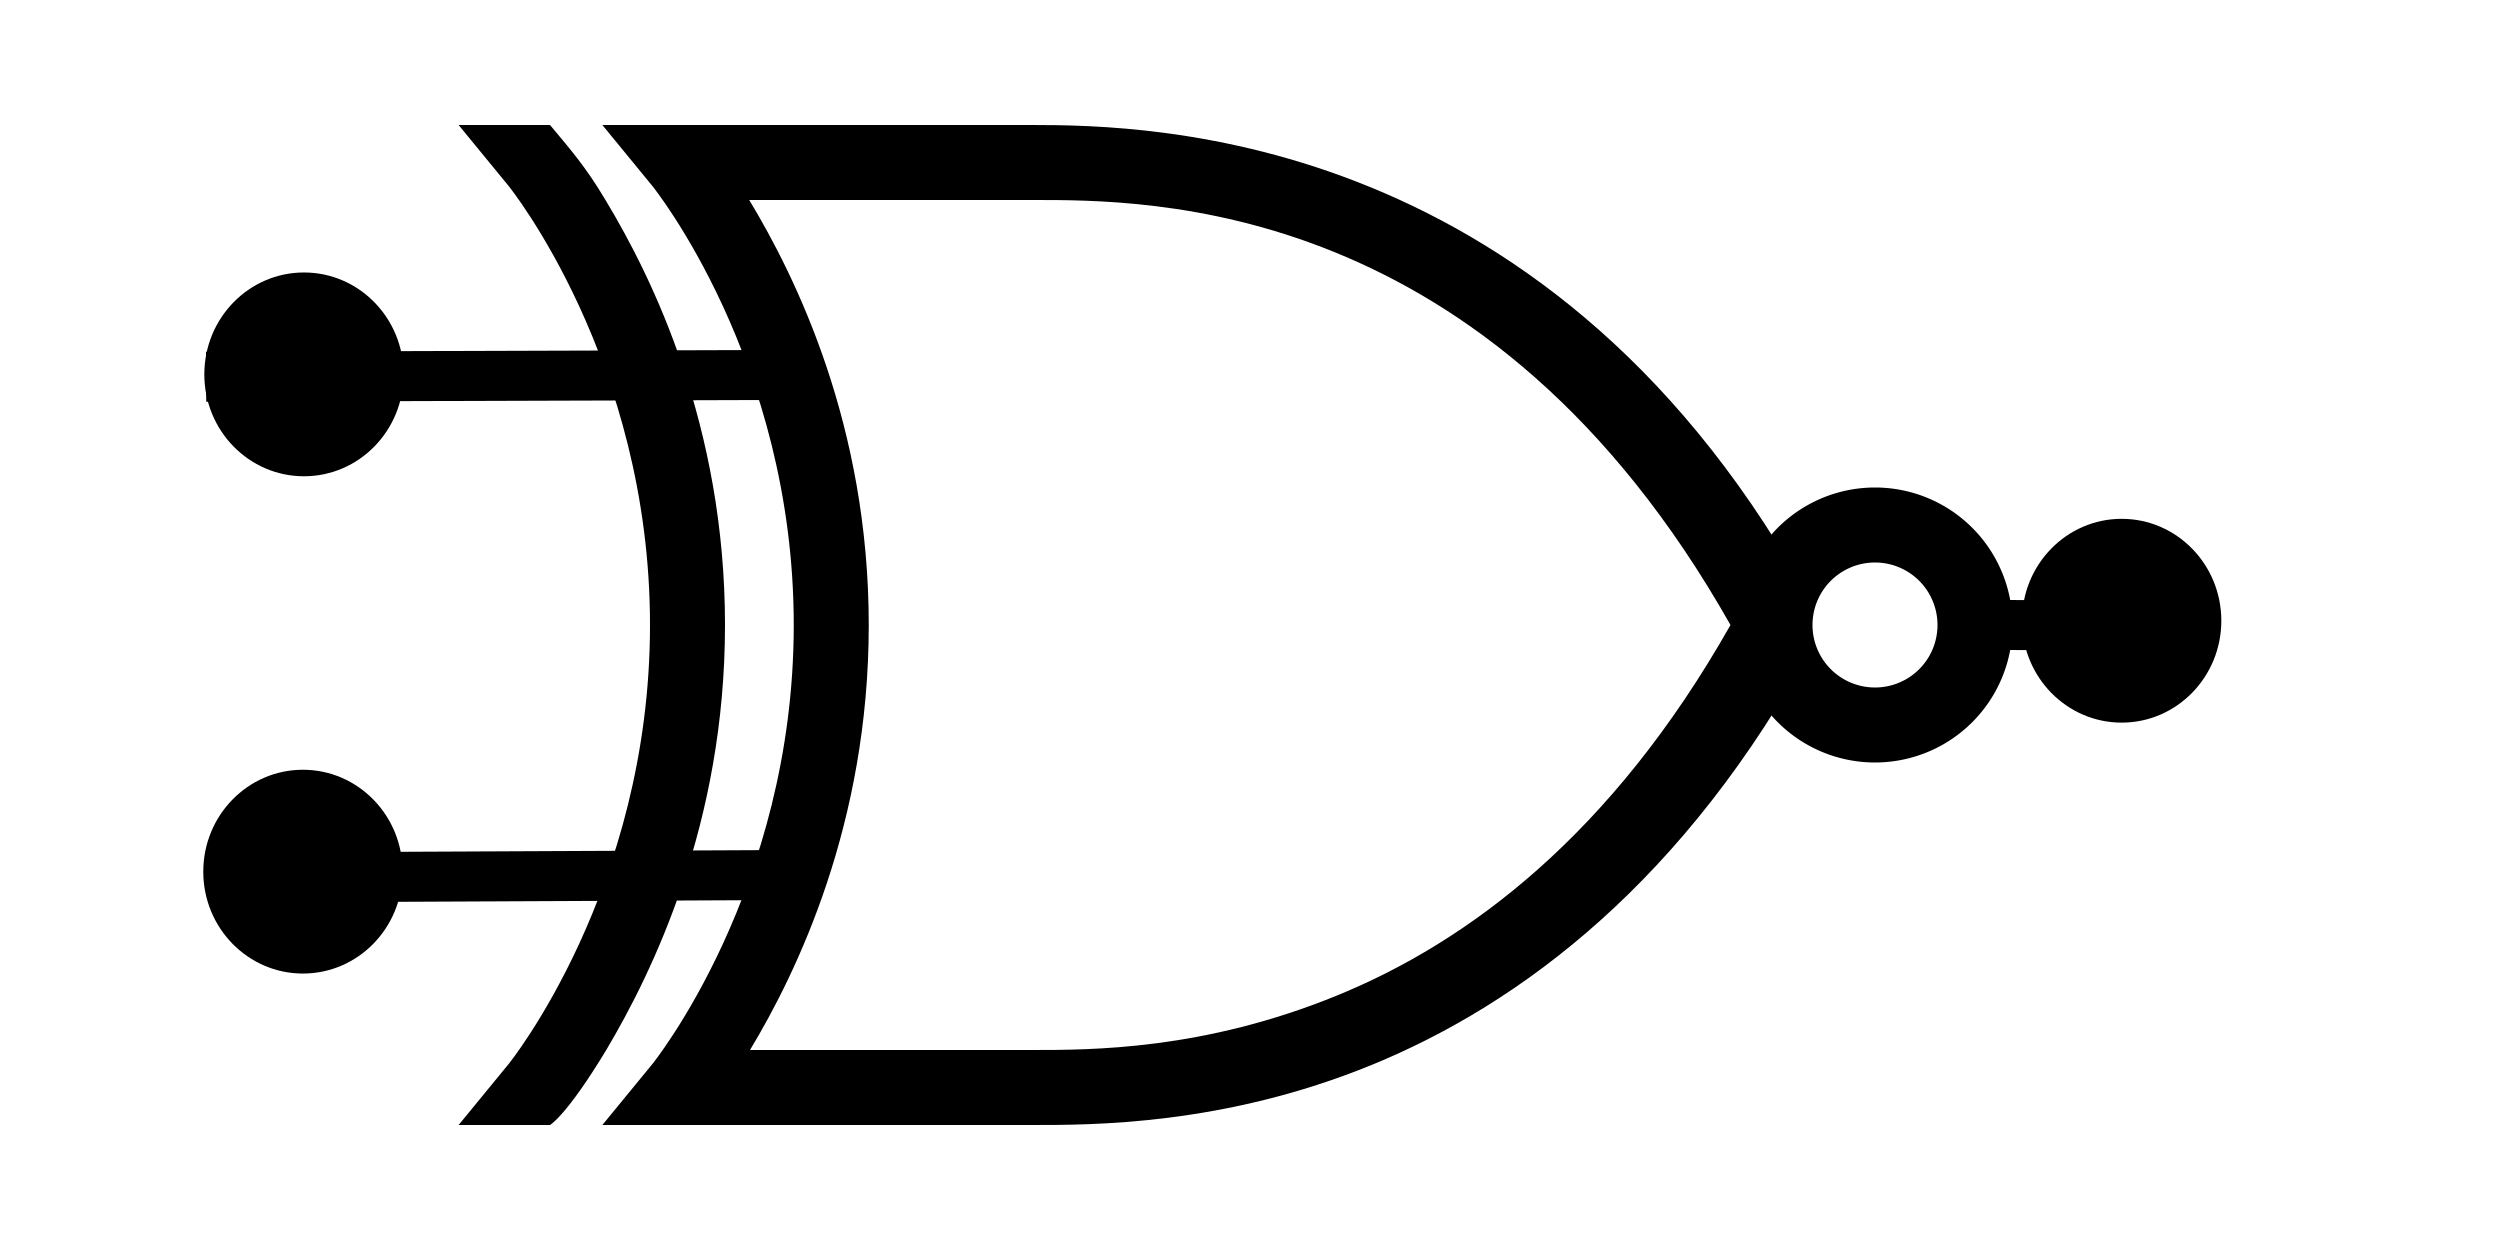 <?xml version="1.0" encoding="UTF-8" standalone="no"?>
<svg
   width="100"
   height="50"
   version="1.1"
   id="svg1638"
   sodipodi:docname="XNOR.svg"
   inkscape:version="1.1.1 (3bf5ae0d25, 2021-09-20, custom)"
   xmlns:inkscape="http://www.inkscape.org/namespaces/inkscape"
   xmlns:sodipodi="http://sodipodi.sourceforge.net/DTD/sodipodi-0.dtd"
   xmlns="http://www.w3.org/2000/svg"
   xmlns:svg="http://www.w3.org/2000/svg">
  <defs
     id="defs1642" />
  <sodipodi:namedview
     id="namedview1640"
     pagecolor="#ffffff"
     bordercolor="#666666"
     borderopacity="1.0"
     inkscape:pageshadow="2"
     inkscape:pageopacity="0.0"
     inkscape:pagecheckerboard="0"
     showgrid="false"
     inkscape:zoom="12.45"
     inkscape:cx="67.349398"
     inkscape:cy="25.02008"
     inkscape:window-width="1878"
     inkscape:window-height="1010"
     inkscape:window-x="1939"
     inkscape:window-y="47"
     inkscape:window-maximized="1"
     inkscape:current-layer="svg1638" />
  <path
     fill="none"
     stroke="#000000"
     stroke-width="2"
     d="m 78.333,25 8.605,0.005 v 0 M 30.386,15 8.246,15.07 M 31.362,35 8.616,35.105"
     id="path1628"
     sodipodi:nodetypes="ccccccc" />
  <g
     fill-rule="evenodd"
     id="g1634">
    <path
       d="M24.25 42c-1.597 2.644-2.25 3-2.25 3h-3.656l2-2.438S26 35.562 26 25c0-10.562-5.656-17.562-5.656-17.562l-2-2.438H22c.781.938 1.422 1.656 2.219 3C26.091 11.1 29 17.027 29 25c0 7.951-2.897 13.879-4.75 17z"
       id="path1630" />
    <path
       d="M24.094 5l2 2.438S31.75 14.438 31.75 25s-5.656 17.562-5.656 17.562l-2 2.438H41.25c2.408 0 7.69.025 13.625-2.406s12.537-7.343 17.688-16.875L71.25 25l1.312-.719C62.259 5.216 46.007 5 41.25 5H24.094zm5.875 3H41.25c4.684 0 18.287-.13 27.969 17C64.452 33.429 58.697 37.684 53.5 39.812 48.139 42.008 43.658 42 41.25 42H30c1.874-3.108 4.75-9.049 4.75-17 0-7.973-2.909-13.9-4.781-17z"
       id="path1632" />
  </g>
  <path
     fill="none"
     stroke="#000"
     stroke-width="3"
     d="M79 25a4 4 0 1 1-8 0 4 4 0 1 1 8 0z"
     id="path1636" />
  <ellipse
     style="fill:#000000;fill-opacity:1;fill-rule:evenodd"
     id="path177-3"
     cx="12.117"
     cy="34.866"
     rx="3.986"
     ry="4.076" />
  <ellipse
     style="fill:#000000;fill-opacity:1;fill-rule:evenodd"
     id="path177-3-3"
     cx="12.159"
     cy="14.975"
     rx="3.986"
     ry="4.076" />
  <ellipse
     style="fill:#000000;fill-opacity:1;fill-rule:evenodd"
     id="path177-3-5"
     cx="84.867"
     cy="24.829"
     rx="3.986"
     ry="4.076" />
</svg>

